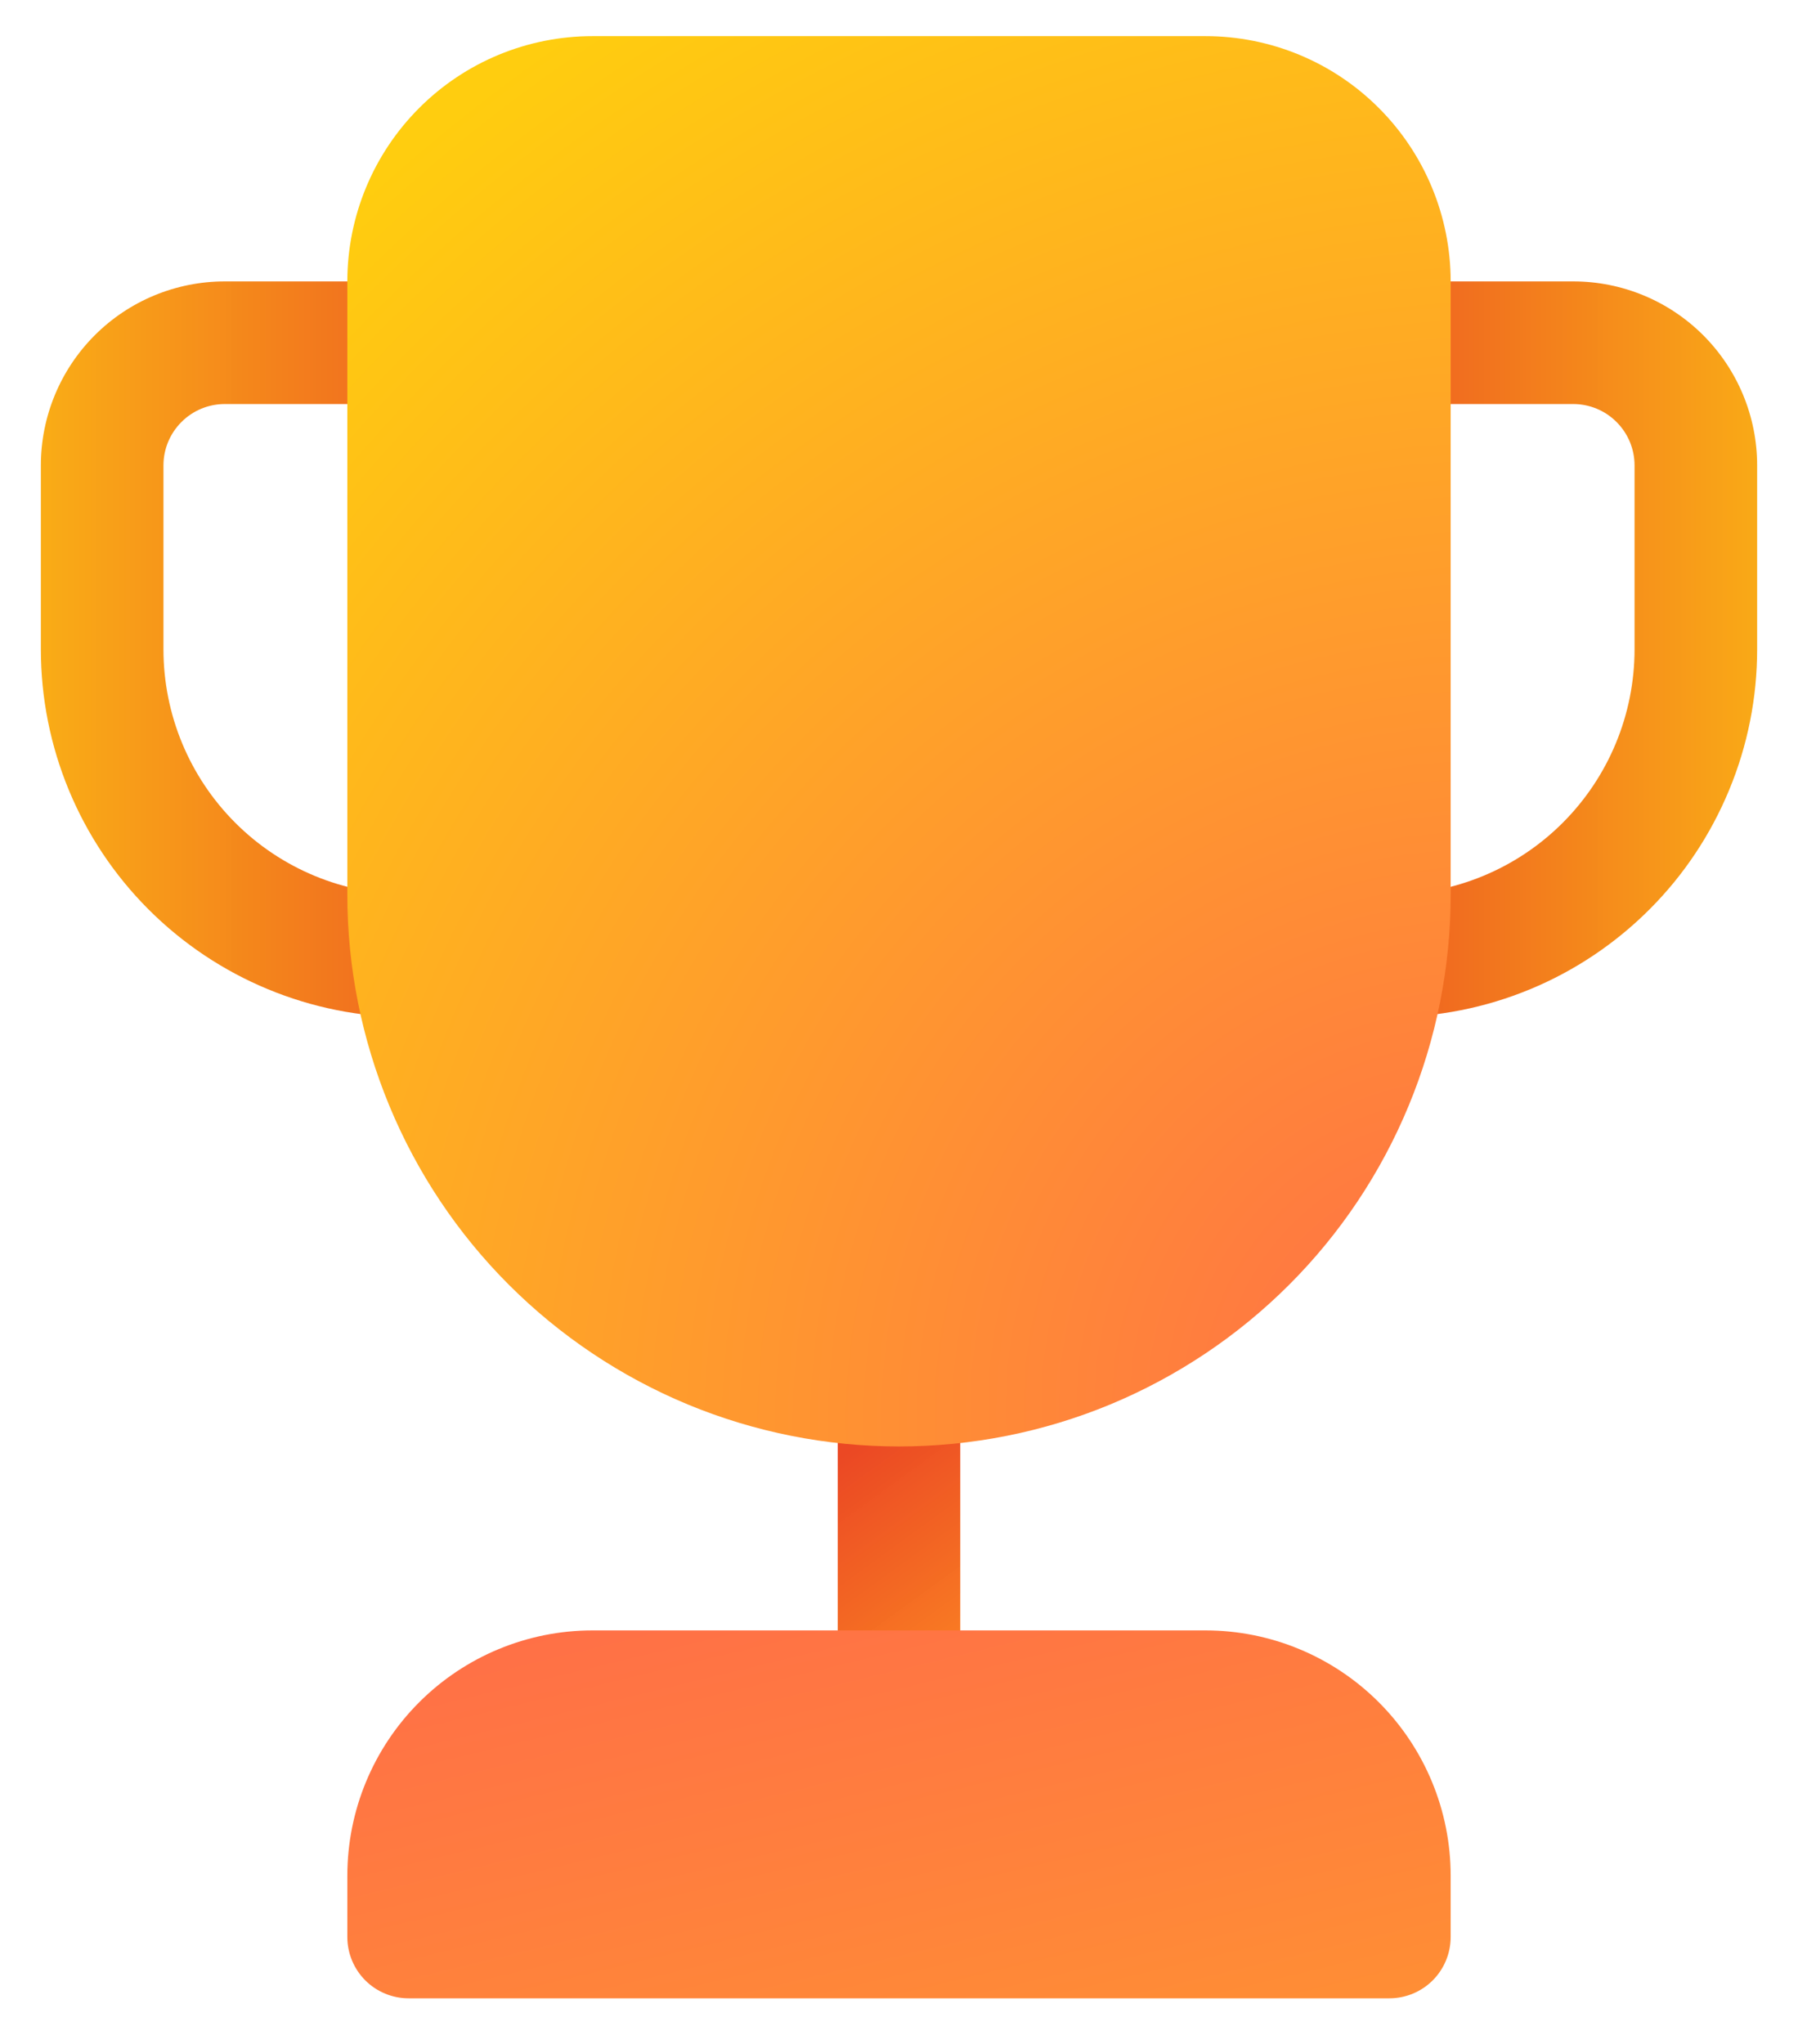 <svg width="22" height="25" viewBox="0 0 22 25" fill="none" xmlns="http://www.w3.org/2000/svg">
<path fill-rule="evenodd" clip-rule="evenodd" d="M10.25 20.692V16.942H11.75V20.692H10.25Z" fill="url(#paint0_linear_7955_106546)"/>
<path d="M7.25 19.942C6.454 19.942 5.691 20.259 5.129 20.821C4.566 21.384 4.25 22.147 4.25 22.942V23.692C4.25 23.891 4.329 24.082 4.47 24.223C4.61 24.363 4.801 24.442 5 24.442H17C17.199 24.442 17.39 24.363 17.53 24.223C17.671 24.082 17.75 23.891 17.75 23.692V22.942C17.75 22.147 17.434 21.384 16.871 20.821C16.309 20.259 15.546 19.942 14.75 19.942H7.25Z" fill="url(#paint1_linear_7955_106546)"/>
<path fill-rule="evenodd" clip-rule="evenodd" d="M0.5 5.692C0.5 5.096 0.737 4.523 1.159 4.101C1.581 3.679 2.153 3.442 2.75 3.442H7.25C7.847 3.442 8.419 3.679 8.841 4.101C9.263 4.523 9.5 5.096 9.5 5.692V7.942C9.5 9.136 9.026 10.28 8.182 11.124C7.338 11.968 6.193 12.442 5 12.442C3.807 12.442 2.662 11.968 1.818 11.124C0.974 10.28 0.5 9.136 0.5 7.942V5.692ZM2.75 4.942C2.551 4.942 2.36 5.021 2.22 5.162C2.079 5.303 2 5.493 2 5.692V7.942C2 8.738 2.316 9.501 2.879 10.064C3.441 10.626 4.204 10.942 5 10.942C5.796 10.942 6.559 10.626 7.121 10.064C7.684 9.501 8 8.738 8 7.942V5.692C8 5.493 7.921 5.303 7.78 5.162C7.64 5.021 7.449 4.942 7.25 4.942H2.75Z" fill="url(#paint2_linear_7955_106546)"/>
<path fill-rule="evenodd" clip-rule="evenodd" d="M12.5 5.692C12.5 5.096 12.737 4.523 13.159 4.101C13.581 3.679 14.153 3.442 14.75 3.442H19.25C19.847 3.442 20.419 3.679 20.841 4.101C21.263 4.523 21.5 5.096 21.5 5.692V7.942C21.5 8.533 21.384 9.118 21.157 9.664C20.931 10.21 20.6 10.707 20.182 11.124C19.764 11.542 19.268 11.874 18.722 12.1C18.176 12.326 17.591 12.442 17 12.442C16.409 12.442 15.824 12.326 15.278 12.1C14.732 11.874 14.236 11.542 13.818 11.124C13.4 10.707 13.069 10.21 12.842 9.664C12.616 9.118 12.5 8.533 12.5 7.942V5.692ZM14.75 4.942C14.551 4.942 14.36 5.021 14.22 5.162C14.079 5.303 14 5.493 14 5.692V7.942C14 8.738 14.316 9.501 14.879 10.064C15.441 10.626 16.204 10.942 17 10.942C17.796 10.942 18.559 10.626 19.121 10.064C19.684 9.501 20 8.738 20 7.942V5.692C20 5.493 19.921 5.303 19.78 5.162C19.64 5.021 19.449 4.942 19.25 4.942H14.75Z" fill="url(#paint3_linear_7955_106546)"/>
<path d="M7.25 0.442C6.454 0.442 5.691 0.758 5.129 1.321C4.566 1.884 4.25 2.647 4.25 3.442V10.942C4.25 11.829 4.425 12.707 4.764 13.525C5.103 14.344 5.6 15.089 6.227 15.715C6.854 16.342 7.598 16.839 8.417 17.179C9.236 17.518 10.114 17.692 11 17.692C11.886 17.692 12.764 17.518 13.583 17.179C14.402 16.839 15.146 16.342 15.773 15.715C16.4 15.089 16.897 14.344 17.236 13.525C17.575 12.707 17.75 11.829 17.75 10.942V3.442C17.75 2.647 17.434 1.884 16.871 1.321C16.309 0.758 15.546 0.442 14.75 0.442H7.25Z" fill="url(#paint4_radial_7955_106546)"/>
<defs>
<linearGradient id="paint0_linear_7955_106546" x1="9.5" y1="16.192" x2="15.5" y2="24.442" gradientUnits="userSpaceOnUse">
<stop offset="0.174" stop-color="#EB4824"/>
<stop offset="0.563" stop-color="#FF921F" stop-opacity="0.988"/>
<stop offset="0.853" stop-color="#EB4824"/>
</linearGradient>
<linearGradient id="paint1_linear_7955_106546" x1="42.5" y1="37.942" x2="36.362" y2="12.544" gradientUnits="userSpaceOnUse">
<stop offset="0.184" stop-color="#FFCD0F"/>
<stop offset="1" stop-color="#FF6F47"/>
</linearGradient>
<linearGradient id="paint2_linear_7955_106546" x1="7.25" y1="7.192" x2="-1.75" y2="7.192" gradientUnits="userSpaceOnUse">
<stop stop-color="#EB4824"/>
<stop offset="1" stop-color="#FFCD0F" stop-opacity="0.988"/>
</linearGradient>
<linearGradient id="paint3_linear_7955_106546" x1="15.5" y1="7.192" x2="23.75" y2="7.192" gradientUnits="userSpaceOnUse">
<stop stop-color="#EB4824"/>
<stop offset="1" stop-color="#FFCD0F" stop-opacity="0.988"/>
</linearGradient>
<radialGradient id="paint4_radial_7955_106546" cx="0" cy="0" r="1" gradientUnits="userSpaceOnUse" gradientTransform="translate(17.751 16.942) rotate(-130.365) scale(19.687 20.97)">
<stop stop-color="#FF6F47"/>
<stop offset="1" stop-color="#FFCD0F"/>
</radialGradient>
</defs>
</svg>
